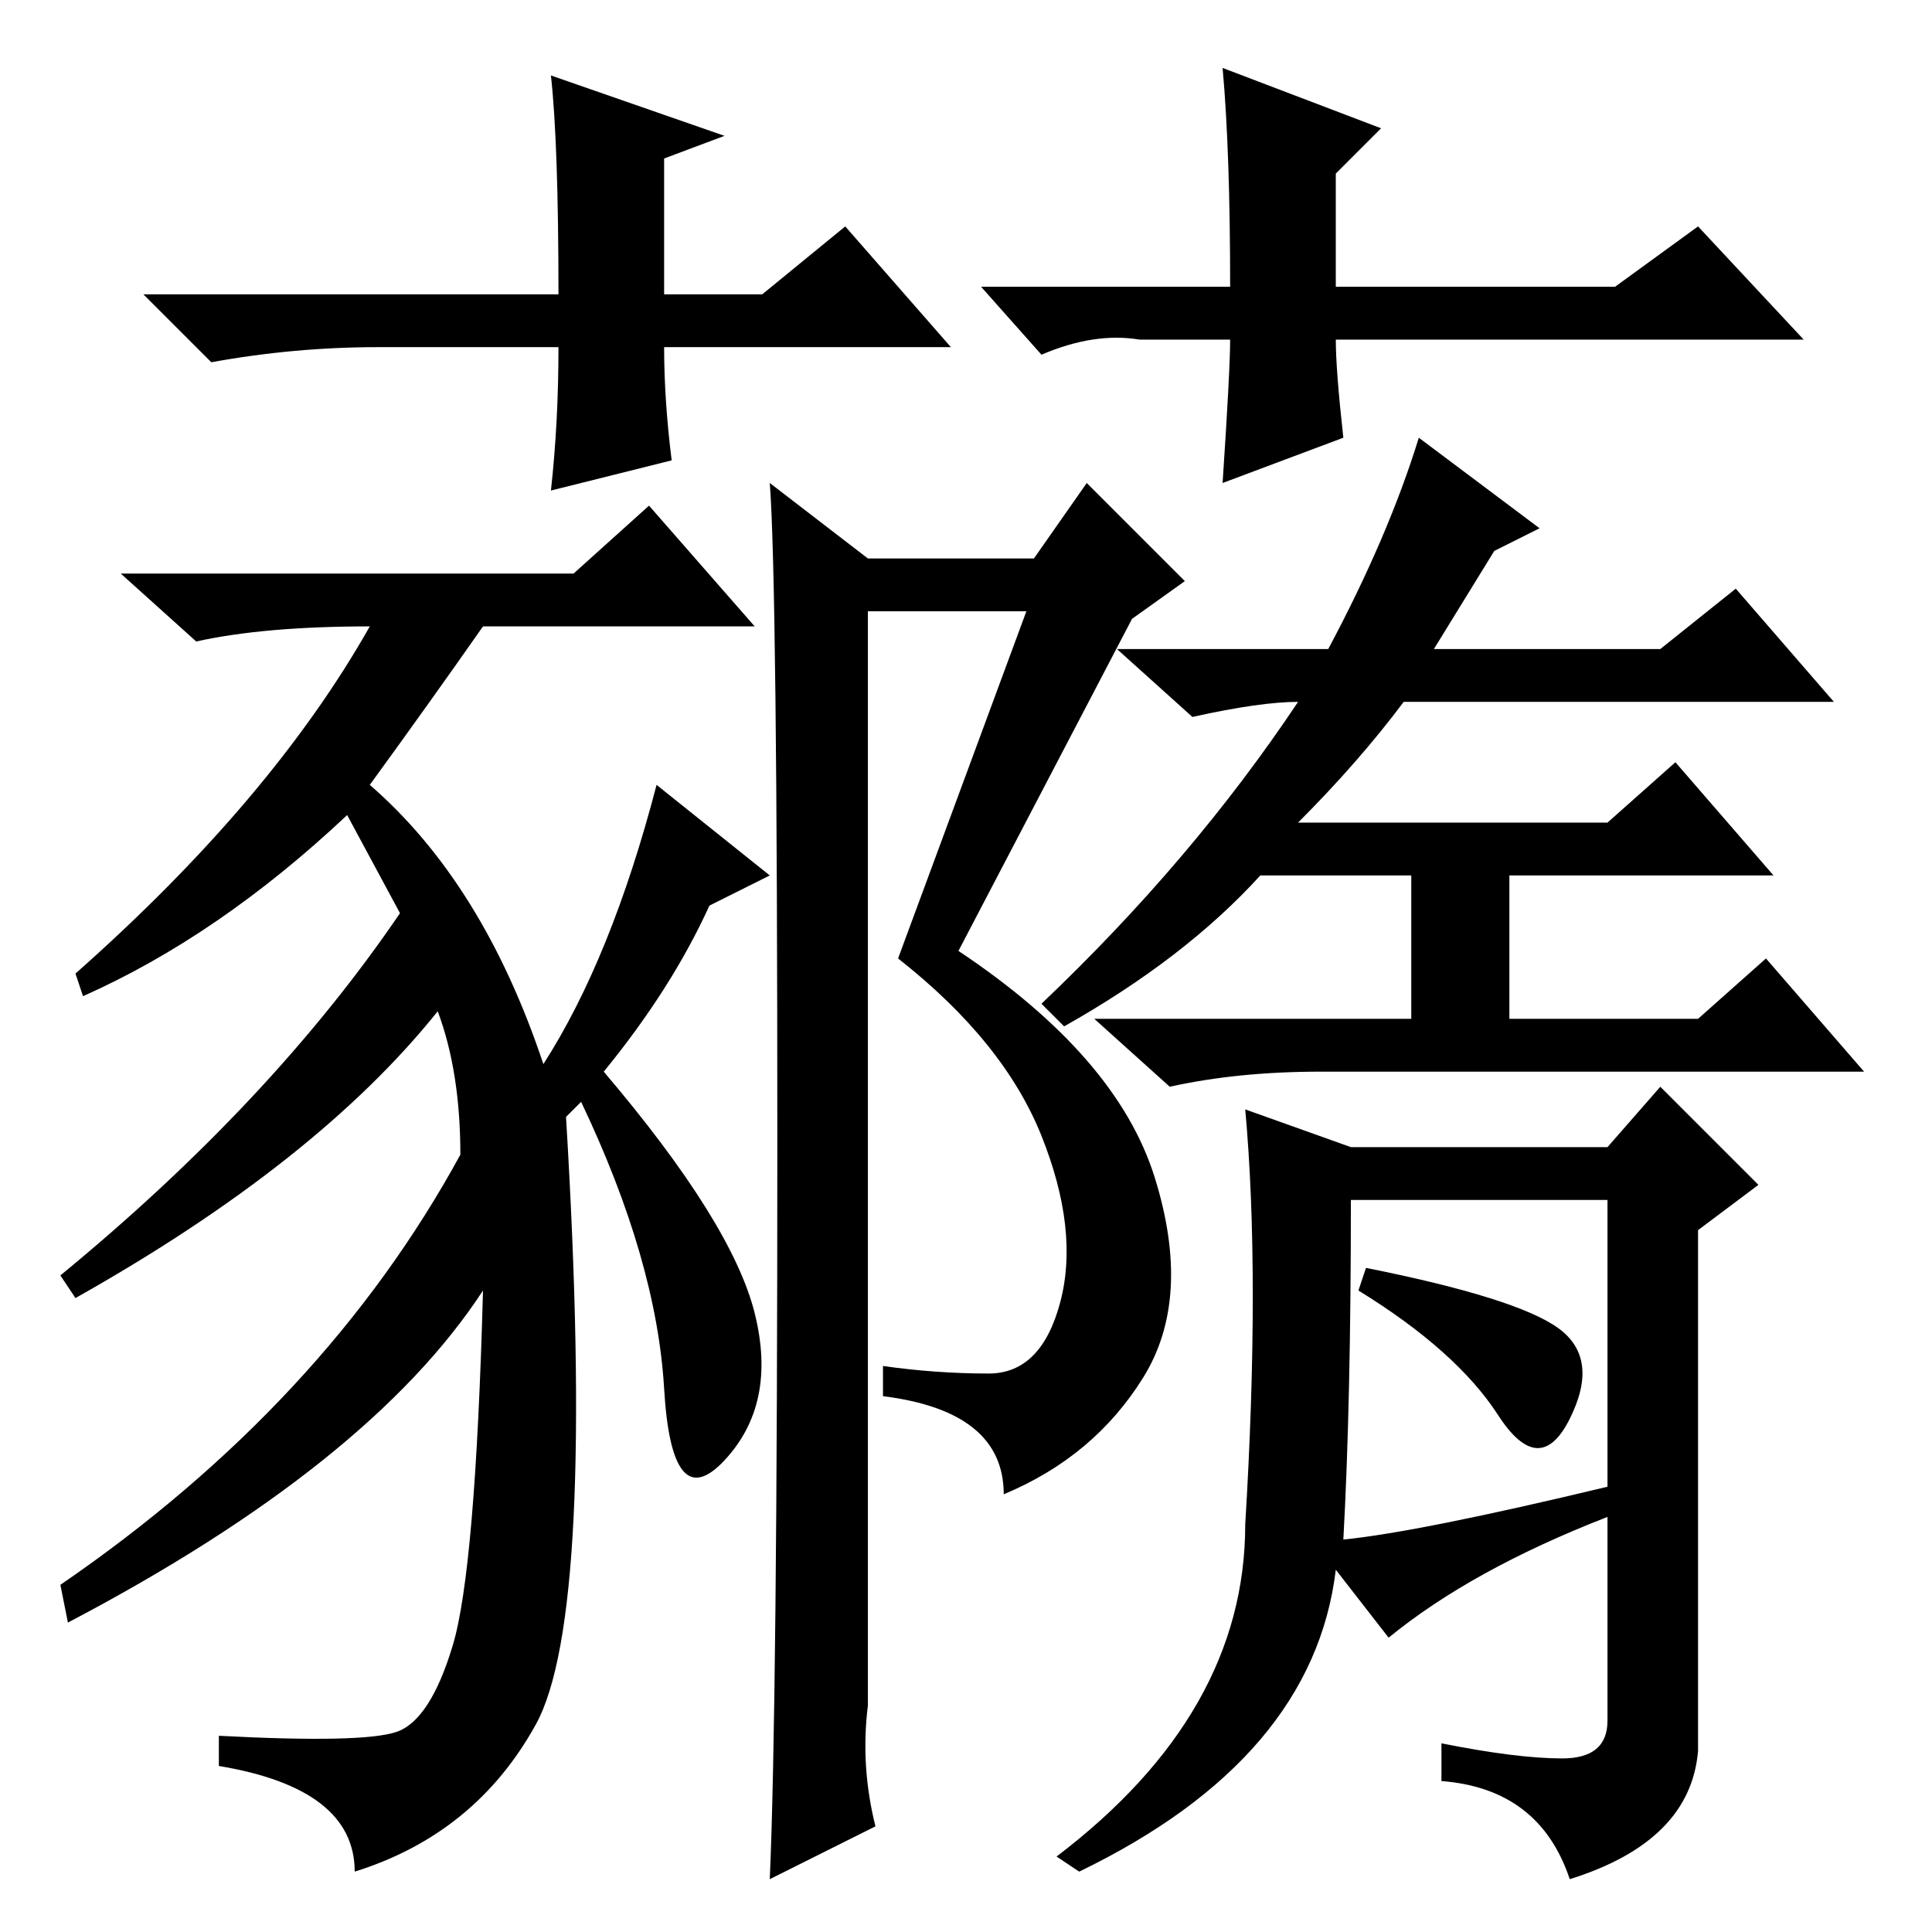 <?xml version="1.0" standalone="no"?>
<!DOCTYPE svg PUBLIC "-//W3C//DTD SVG 1.1//EN" "http://www.w3.org/Graphics/SVG/1.1/DTD/svg11.dtd" >
<svg xmlns="http://www.w3.org/2000/svg" xmlns:xlink="http://www.w3.org/1999/xlink" version="1.1" viewBox="0 -36 256 256">
  <g transform="matrix(1 0 0 -1 0 220)">
   <path fill="currentColor"
d="M77 110l-2 -2q4 -66 -4 -80.5t-24 -19.5q0 11 -18 14v4q19 -1 23.5 0.5t7.5 11.5t4 47q-15 -23 -55 -44l-1 5q35 24 53 57q0 11 -3 19q-16 -20 -48 -38l-2 3q28 23 45 48l-7 13q-17 -16 -35 -24l-1 3q26 23 39 46q-14 0 -23 -2l-10 9h60l10 9l14 -16h-36q-7 -10 -15 -21
q15 -13 23 -37q9 14 15 37l15 -12l-8 -4q-5 -11 -14 -22q17 -20 20 -32t-4 -19.5t-8 9.5t-11 38zM153 100q5 -16 -1.5 -26.5t-18.5 -15.5q0 11 -16 13v4q7 -1 14 -1t9.5 9.5t-2.5 22t-19 23.5l17 46h-21v-145q-1 -8 1 -16l-14 -7q1 23 1 97.5t-1 87.5l13 -10h22l7 10l13 -13
l-7 -5l-23 -44q21 -14 26 -30zM172 163q-5 0 -14 -2l-10 9h28q8 15 12 28l16 -12l-6 -3l-8 -13h30l10 8l13 -15h-57q-6 -8 -14 -16h41l9 8l13 -15h-35v-19h25l9 8l13 -15h-72q-11 0 -20 -2l-10 9h42v19h-20q-10 -11 -26 -20l-3 3q20 19 34 40zM126 210h-38q0 -7 1 -15
l-16 -4q1 9 1 19h-24q-11 0 -22 -2l-9 9h55q0 20 -1 29l23 -8l-8 -3v-18h13l11 9zM130 218h33q0 18 -1 29l21 -8l-6 -6v-15h37l11 8l14 -15h-62q0 -4 1 -13l-16 -6q1 15 1 19h-12q-6 1 -13 -2zM179 104h34l7 8l13 -13l-8 -6v-69q-1 -12 -17 -17q-4 12 -17 13v5q10 -2 16 -2
t6 5v27q-18 -7 -29 -16l-7 9q-3 -25 -34 -40l-3 2q25 19 25 44q2 33 0 55zM179 97q0 -27 -1 -45q10 1 35 7v38h-34zM181 88q20 -4 25.5 -8t1.5 -12t-9.5 0.5t-18.5 16.5z" />
  </g>

</svg>
